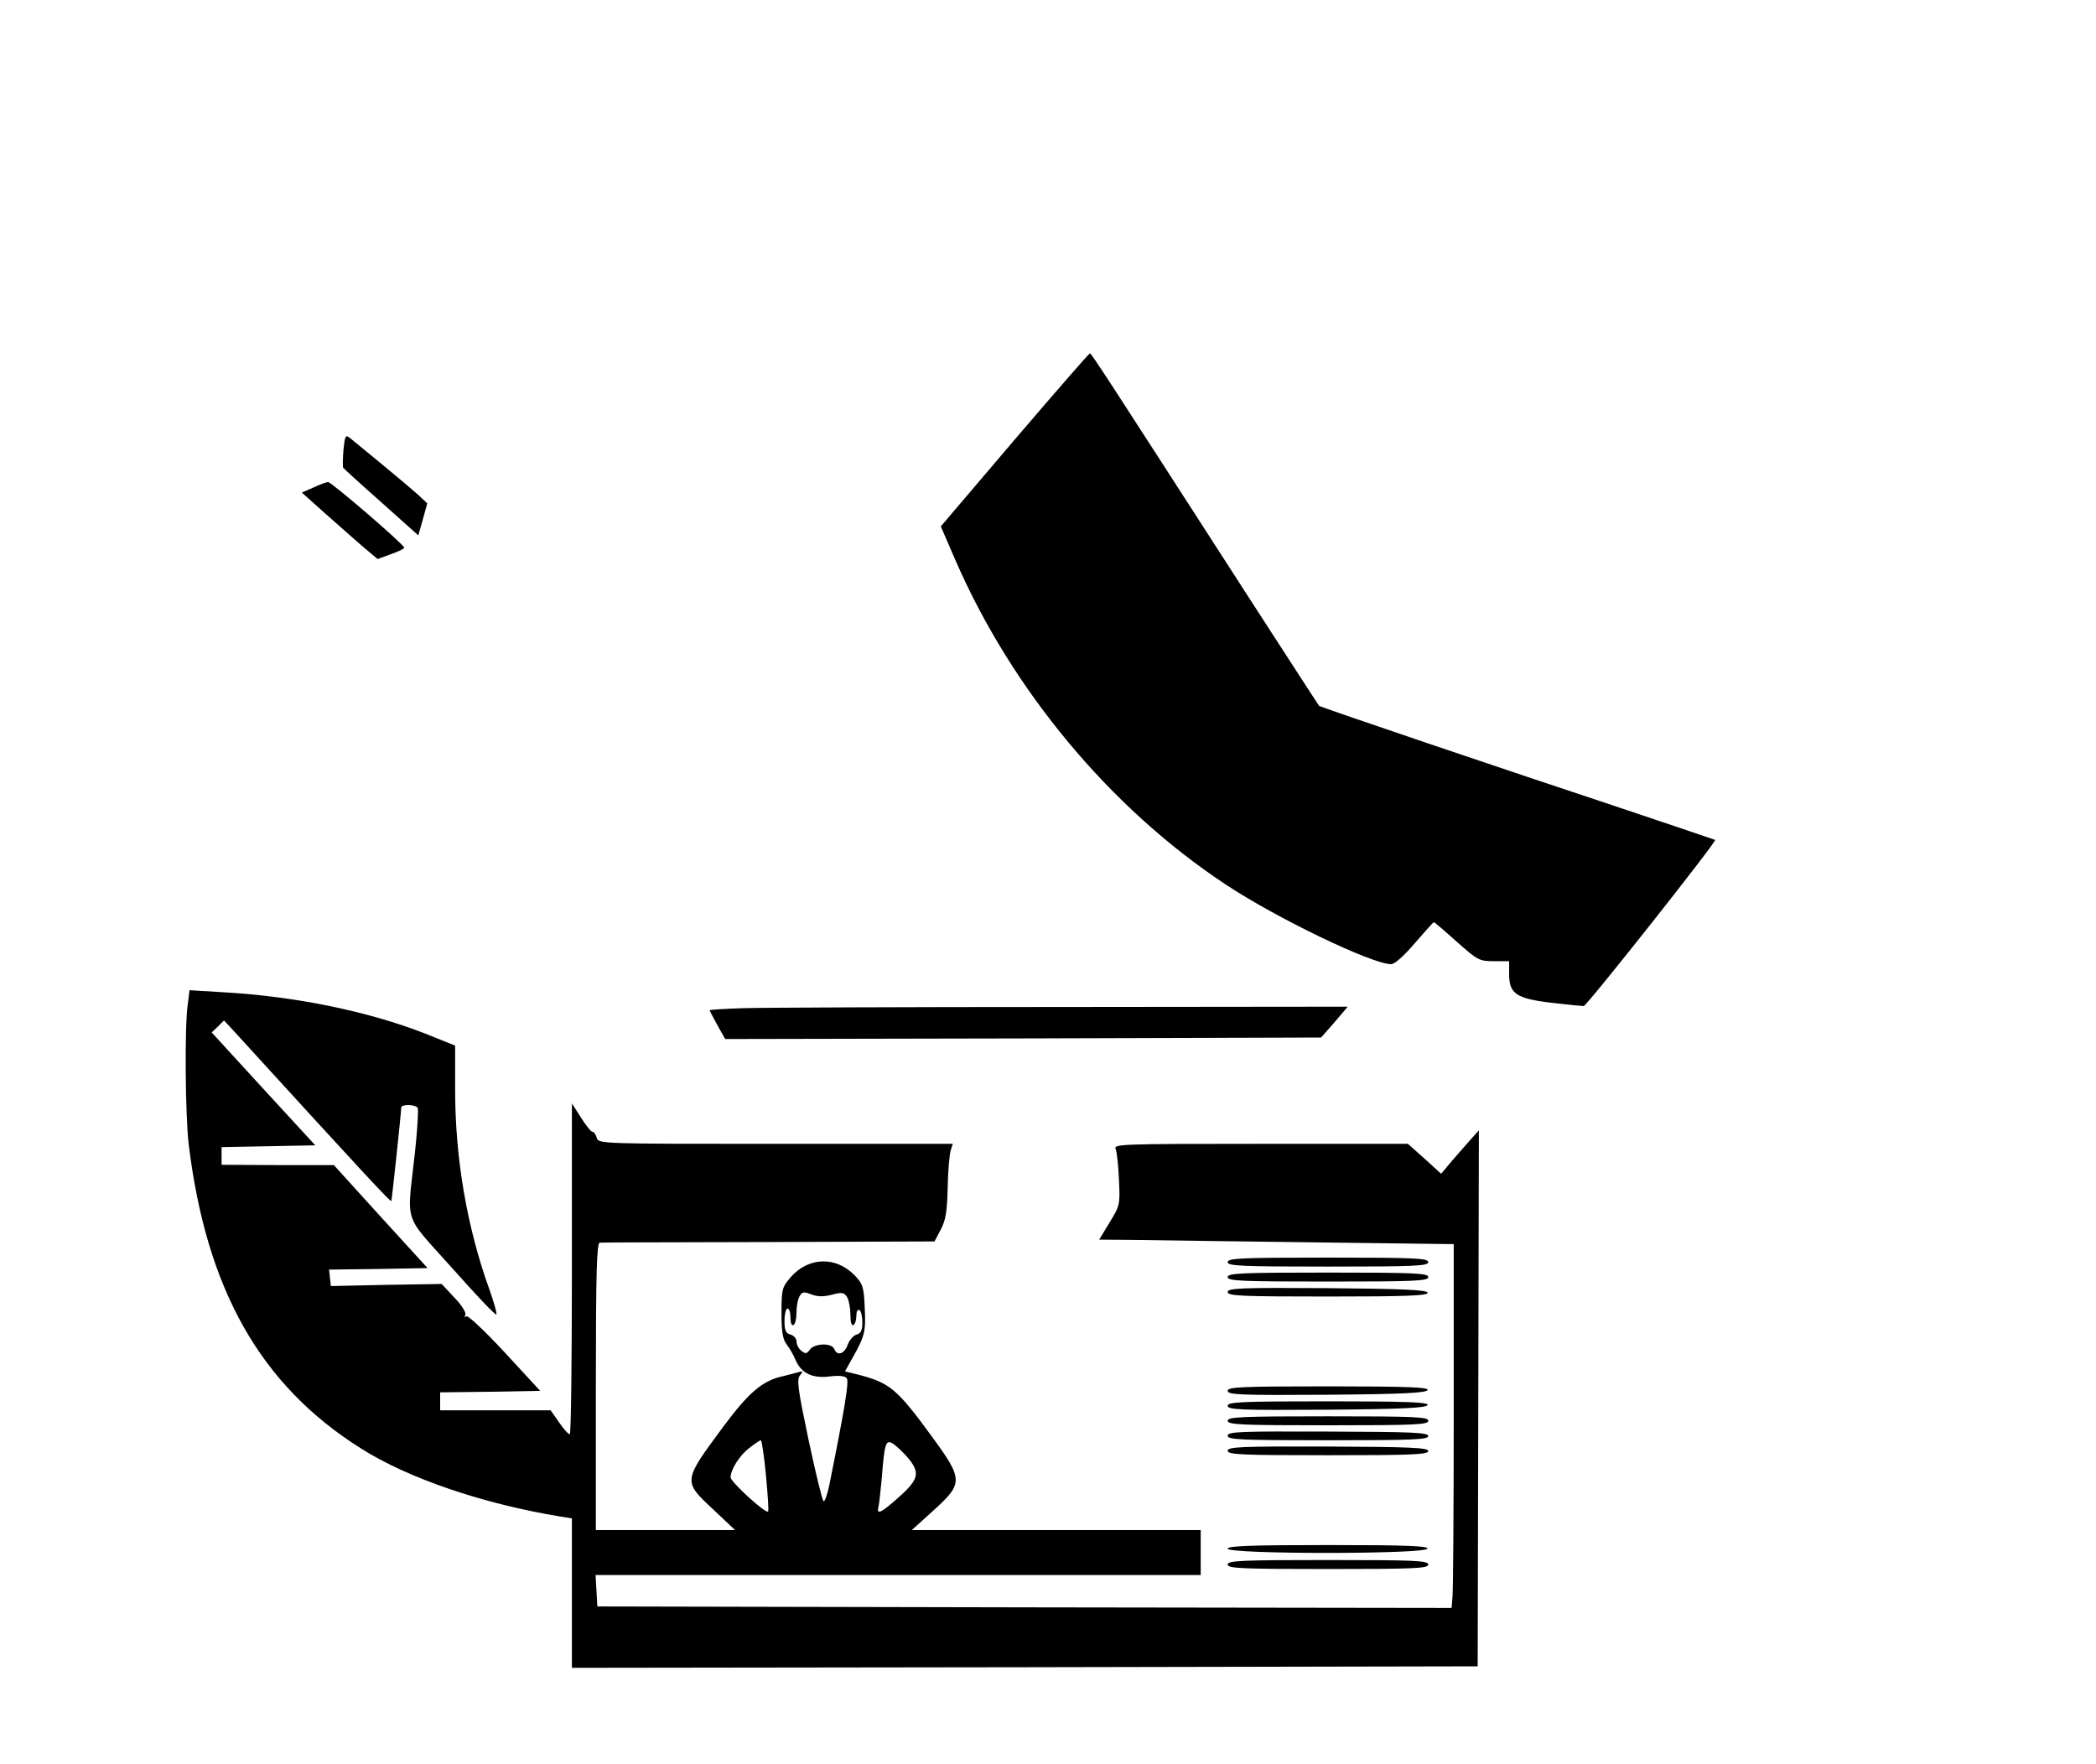<?xml version="1.0" standalone="no"?>
<!DOCTYPE svg PUBLIC "-//W3C//DTD SVG 20010904//EN"
 "http://www.w3.org/TR/2001/REC-SVG-20010904/DTD/svg10.dtd">
<svg version="1.0" xmlns="http://www.w3.org/2000/svg"
 width="700pt" height="589pt" viewBox="0 0 700 589"
 preserveAspectRatio="xMidYMid meet">
<g transform="translate(0,589) scale(0.1,-0.1)"
fill="#000000" stroke="none">
<path d="M3388 4421 l-246 -289 48 -111 c189 -435 517 -829 902 -1084 170
-113 490 -267 554 -267 12 0 43 28 79 70 33 38 61 70 64 70 2 0 36 -29 76 -65
70 -62 75 -65 124 -65 l51 0 0 -43 c0 -66 24 -82 142 -96 53 -6 101 -11 107
-11 10 0 445 550 439 555 -2 1 -147 50 -323 109 -362 120 -998 335 -1000 339
-1 1 -102 157 -225 347 -475 737 -535 830 -540 830 -3 0 -116 -130 -252 -289z"/>
<path d="M1147 4388 c-2 -29 -3 -56 -1 -60 2 -3 60 -56 128 -116 l123 -110 15
53 15 54 -31 29 c-17 15 -71 61 -121 102 -49 40 -97 80 -106 87 -15 12 -17 8
-22 -39z"/>
<path d="M1047 4262 l-39 -17 76 -68 c42 -37 98 -87 126 -111 l51 -43 44 16
c25 9 45 18 45 22 0 10 -243 219 -254 219 -6 0 -28 -8 -49 -18z"/>
<path d="M627 2535 c-11 -74 -8 -371 3 -465 59 -487 240 -806 575 -1017 159
-101 411 -186 668 -228 l37 -6 0 -249 0 -250 1513 2 1512 3 2 895 2 895 -27
-30 c-15 -17 -43 -49 -63 -72 l-36 -43 -55 50 -56 50 -492 0 c-465 0 -492 -1
-484 -17 4 -10 9 -56 11 -103 4 -83 3 -87 -31 -142 l-35 -58 122 -1 c67 -1
334 -5 592 -8 l470 -6 0 -568 c0 -313 -2 -586 -4 -608 l-3 -39 -1427 2 -1426
3 -3 53 -3 52 243 0 c134 0 588 0 1011 0 l767 0 0 75 0 75 -482 0 -483 0 73
66 c99 90 99 103 -4 244 -119 163 -142 182 -251 210 l-41 10 24 43 c42 74 46
90 42 169 -3 69 -6 80 -33 108 -62 65 -154 63 -214 -5 -29 -34 -31 -40 -31
-119 0 -64 4 -89 18 -107 10 -13 23 -36 29 -51 19 -44 56 -62 113 -55 32 4 52
2 58 -6 8 -11 -6 -97 -59 -360 -7 -32 -15 -54 -19 -50 -4 4 -27 97 -50 206
-35 167 -40 200 -28 214 11 14 10 15 -7 10 -11 -3 -33 -9 -50 -13 -69 -15
-114 -54 -199 -168 -136 -184 -136 -182 -33 -278 l72 -68 -232 0 -233 0 0 480
c0 377 3 480 13 480 6 1 261 1 565 2 l553 2 21 40 c17 32 21 62 23 141 1 55 6
110 10 123 l7 22 -592 0 c-583 0 -592 0 -597 20 -3 11 -9 20 -14 20 -5 0 -22
21 -39 48 l-30 47 0 -552 c0 -304 -3 -553 -7 -553 -5 0 -21 18 -36 40 l-28 40
-185 0 -184 0 0 30 0 30 167 2 167 3 -118 128 c-65 70 -122 124 -128 121 -7
-4 -8 -2 -4 4 4 7 -11 32 -36 58 l-43 46 -185 -3 -185 -4 -3 27 -3 28 164 2
165 3 -157 172 -156 172 -187 0 -188 1 0 30 0 29 157 3 156 3 -173 188 -173
189 21 20 20 20 29 -31 c437 -479 528 -577 530 -572 2 6 33 297 33 312 0 12
47 11 55 -1 3 -5 -1 -72 -9 -147 -27 -248 -43 -201 124 -388 80 -90 146 -160
148 -155 2 5 -9 42 -23 82 -75 207 -115 439 -115 668 l0 148 -102 41 c-191 74
-430 123 -669 137 l-116 7 -6 -48z m2151 -969 c34 9 41 8 51 -8 6 -10 11 -36
11 -58 0 -25 4 -39 10 -35 6 3 10 17 10 31 0 14 4 22 10 19 6 -3 10 -22 10
-42 0 -26 -5 -36 -19 -40 -11 -3 -24 -18 -30 -34 -11 -31 -35 -39 -45 -14 -8
21 -66 19 -81 -2 -11 -15 -15 -15 -29 -4 -9 7 -16 21 -16 31 0 10 -9 20 -20
23 -16 4 -20 14 -20 46 0 23 5 41 10 41 6 0 10 -14 10 -31 0 -17 4 -28 10 -24
6 3 10 22 10 41 0 20 4 44 10 54 8 16 14 17 40 7 21 -8 41 -8 68 -1z m-220
-603 c6 -64 10 -119 7 -121 -8 -8 -125 99 -125 114 0 26 29 72 62 98 18 14 36
26 39 26 3 0 11 -53 17 -117z m471 62 c45 -52 41 -74 -26 -134 -60 -54 -77
-62 -69 -33 2 9 7 53 11 97 9 114 13 127 35 115 9 -5 31 -25 49 -45z"/>
<path d="M2483 2523 c-62 -2 -113 -5 -113 -7 0 -2 12 -24 26 -50 l26 -46 995
2 995 3 45 51 44 52 -953 -1 c-524 0 -1004 -2 -1065 -4z"/>
<path d="M4100 1675 c0 -13 44 -15 335 -15 291 0 335 2 335 15 0 13 -44 15
-335 15 -291 0 -335 -2 -335 -15z"/>
<path d="M4100 1625 c0 -13 44 -15 335 -15 291 0 335 2 335 15 0 13 -44 15
-335 15 -291 0 -335 -2 -335 -15z"/>
<path d="M4100 1575 c0 -13 43 -15 336 -15 264 0 335 3 332 13 -4 9 -82 13
-336 15 -291 2 -332 0 -332 -13z"/>
<path d="M4100 1245 c0 -13 41 -15 332 -13 254 2 332 6 336 16 3 9 -68 12
-332 12 -293 0 -336 -2 -336 -15z"/>
<path d="M4100 1195 c0 -13 41 -15 332 -13 254 2 332 6 336 16 3 9 -68 12
-332 12 -293 0 -336 -2 -336 -15z"/>
<path d="M4100 1145 c0 -13 44 -15 335 -15 291 0 335 2 335 15 0 13 -44 15
-335 15 -291 0 -335 -2 -335 -15z"/>
<path d="M4100 1095 c0 -13 41 -15 335 -15 281 0 335 2 335 14 0 12 -54 14
-335 15 -294 1 -335 0 -335 -14z"/>
<path d="M4100 1045 c0 -13 45 -15 335 -15 277 0 335 2 335 14 0 11 -58 14
-335 15 -291 1 -335 -1 -335 -14z"/>
<path d="M4100 718 c0 -19 661 -19 667 0 4 9 -67 12 -331 12 -262 0 -336 -3
-336 -12z"/>
<path d="M4100 665 c0 -13 44 -15 335 -15 291 0 335 2 335 15 0 13 -44 15
-335 15 -291 0 -335 -2 -335 -15z"/>
</g>
</svg>
